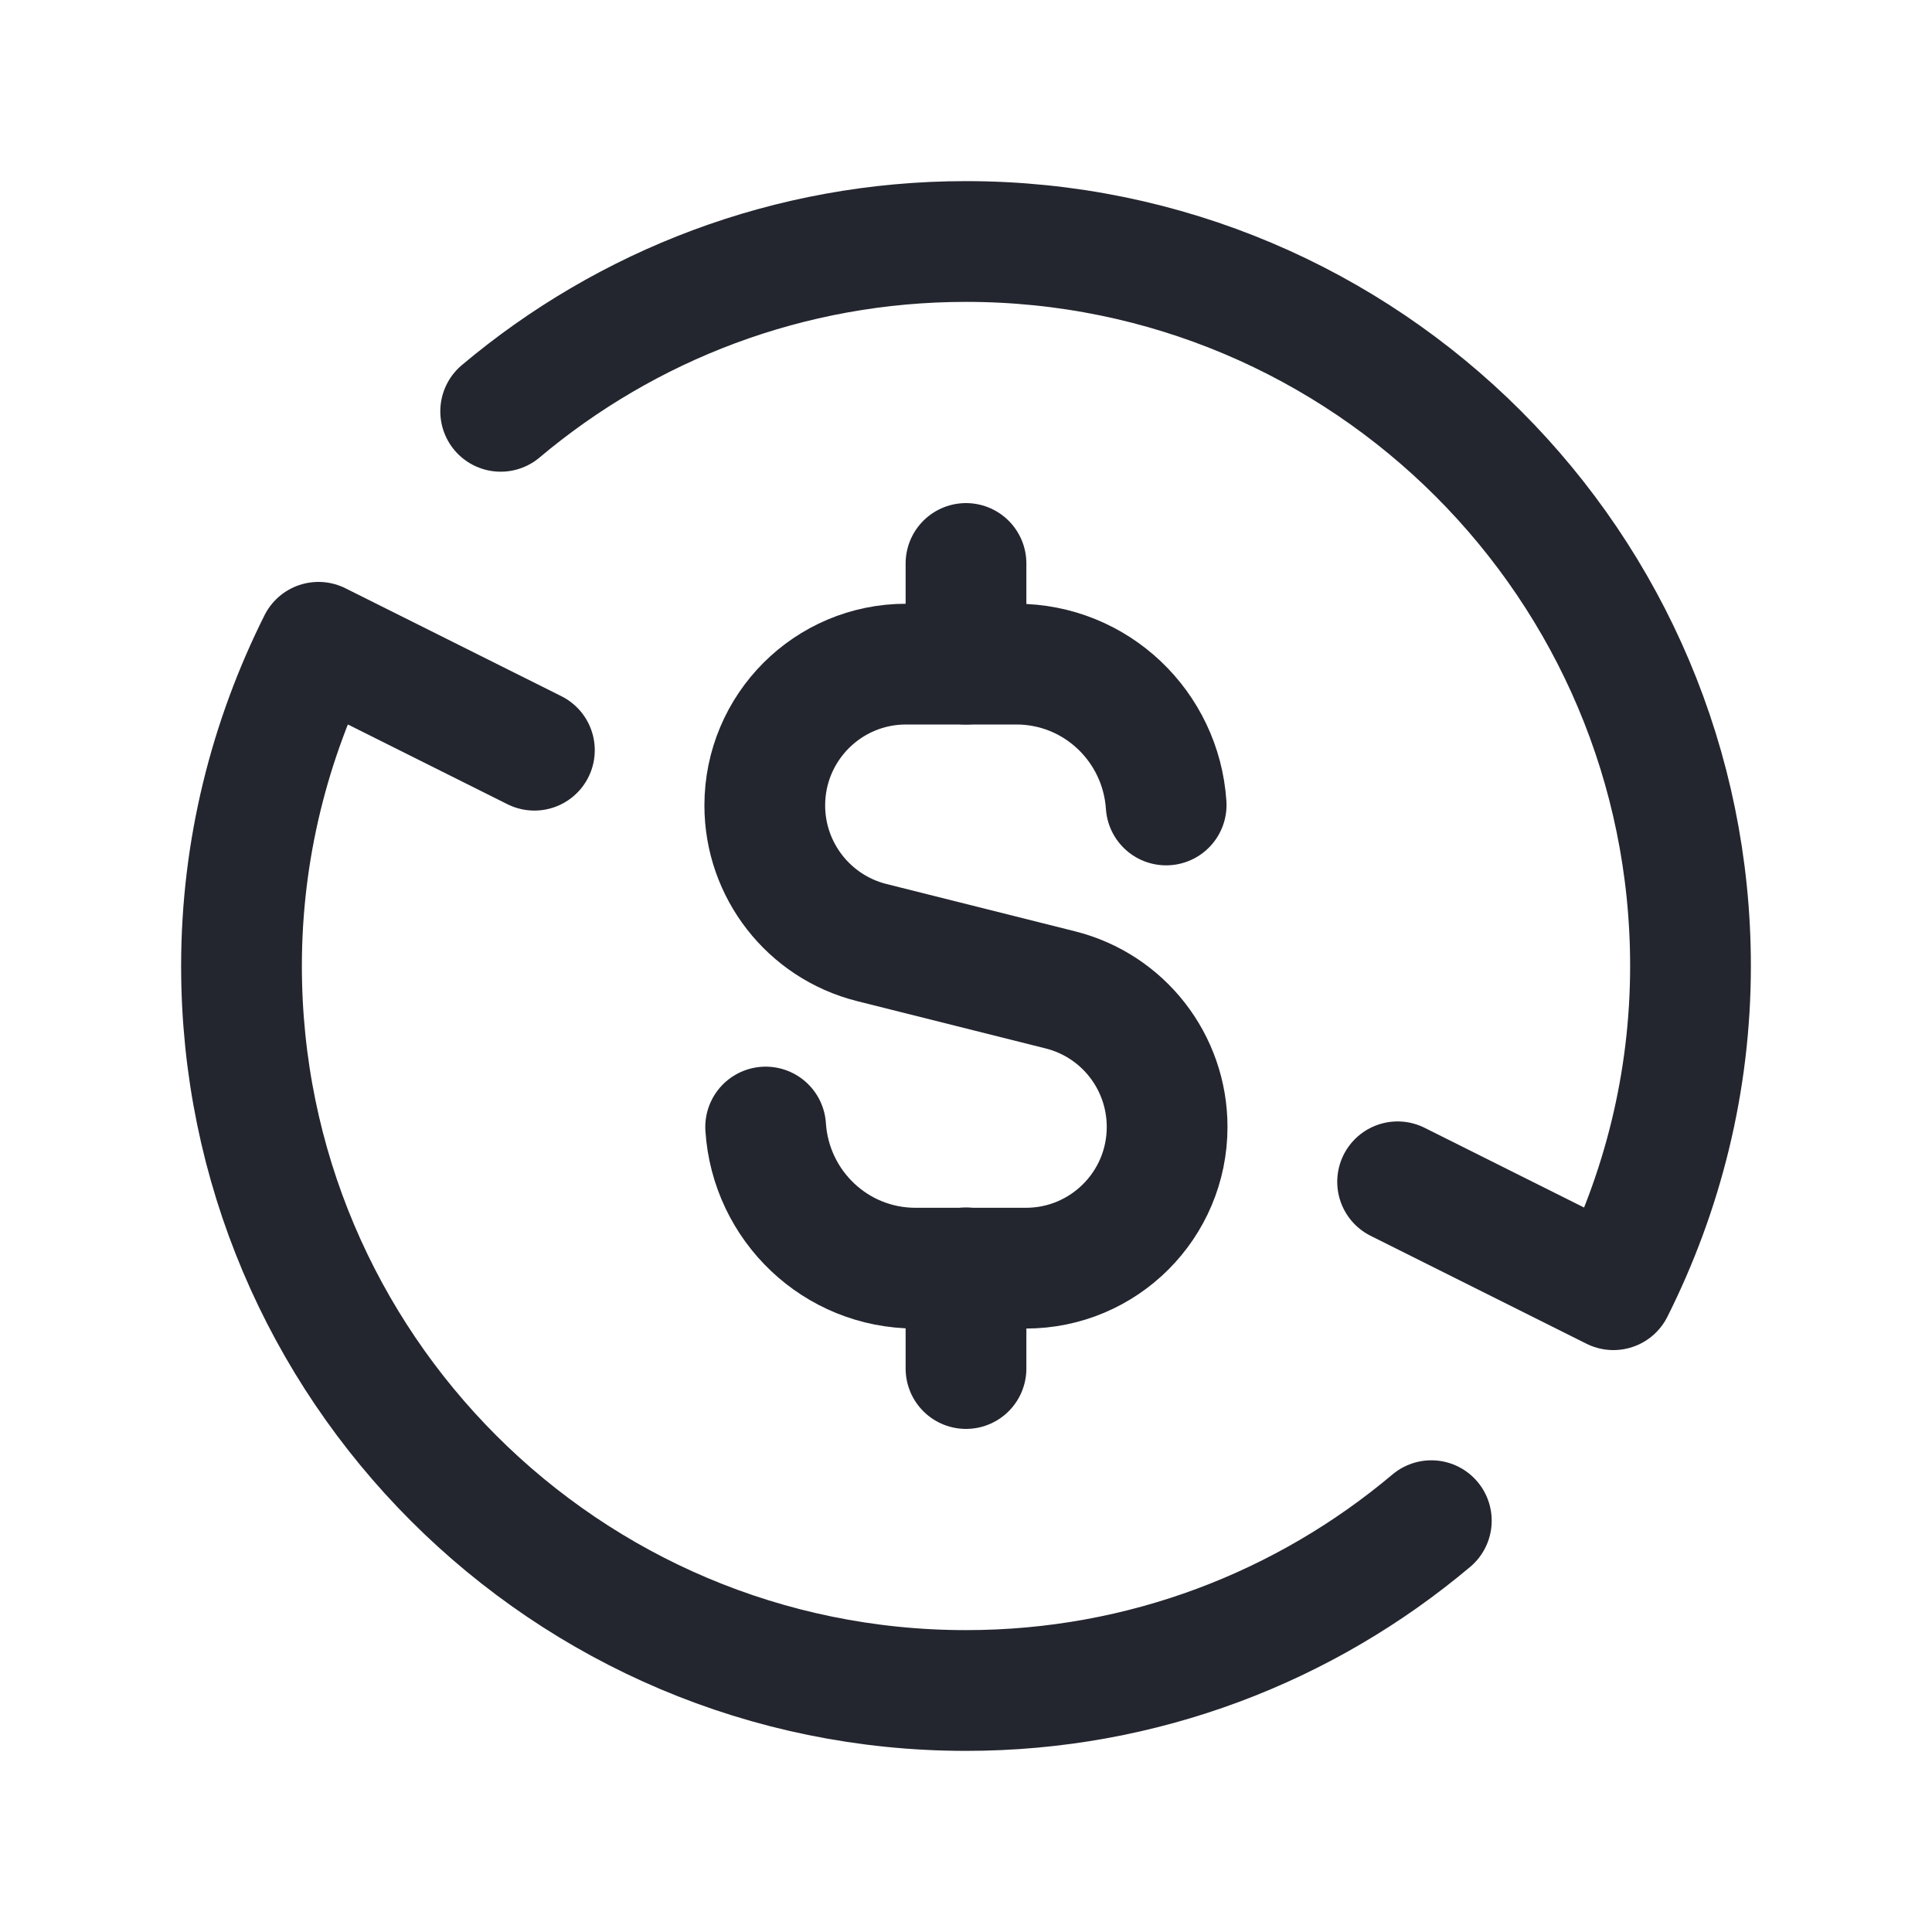<svg width="20" height="20" viewBox="0 0 20 20" fill="none" xmlns="http://www.w3.org/2000/svg">
<path d="M5.183 4.258C6.485 3.162 8.164 2.5 10 2.5C14.142 2.5 17.5 5.857 17.5 10C17.5 11.206 17.208 12.342 16.702 13.351L14.468 12.234" stroke="#23262F" stroke-width="1.25" stroke-linecap="round" stroke-linejoin="round"/>
<path d="M14.817 15.742C13.515 16.838 11.836 17.5 10 17.5C5.857 17.5 2.5 14.142 2.5 10C2.5 8.794 2.792 7.658 3.297 6.649L5.532 7.766" stroke="#23262F" stroke-width="1.25" stroke-linecap="round" stroke-linejoin="round"/>
<path d="M10 5.833V6.875" stroke="#23262F" stroke-width="1.25" stroke-linecap="round" stroke-linejoin="round"/>
<path d="M10 14.167V13.125" stroke="#23262F" stroke-width="1.25" stroke-linecap="round" stroke-linejoin="round"/>
<path d="M12.072 8.333C12.018 7.52 11.347 6.875 10.521 6.875H9.379C8.571 6.875 7.917 7.53 7.917 8.338C7.917 9.008 8.373 9.593 9.023 9.757L10.976 10.247C11.627 10.41 12.082 10.995 12.082 11.666C12.082 12.474 11.427 13.128 10.62 13.128H9.478C8.65 13.128 7.979 12.482 7.926 11.667" stroke="#23262F" stroke-width="1.25" stroke-linecap="round" stroke-linejoin="round"/>
</svg>
